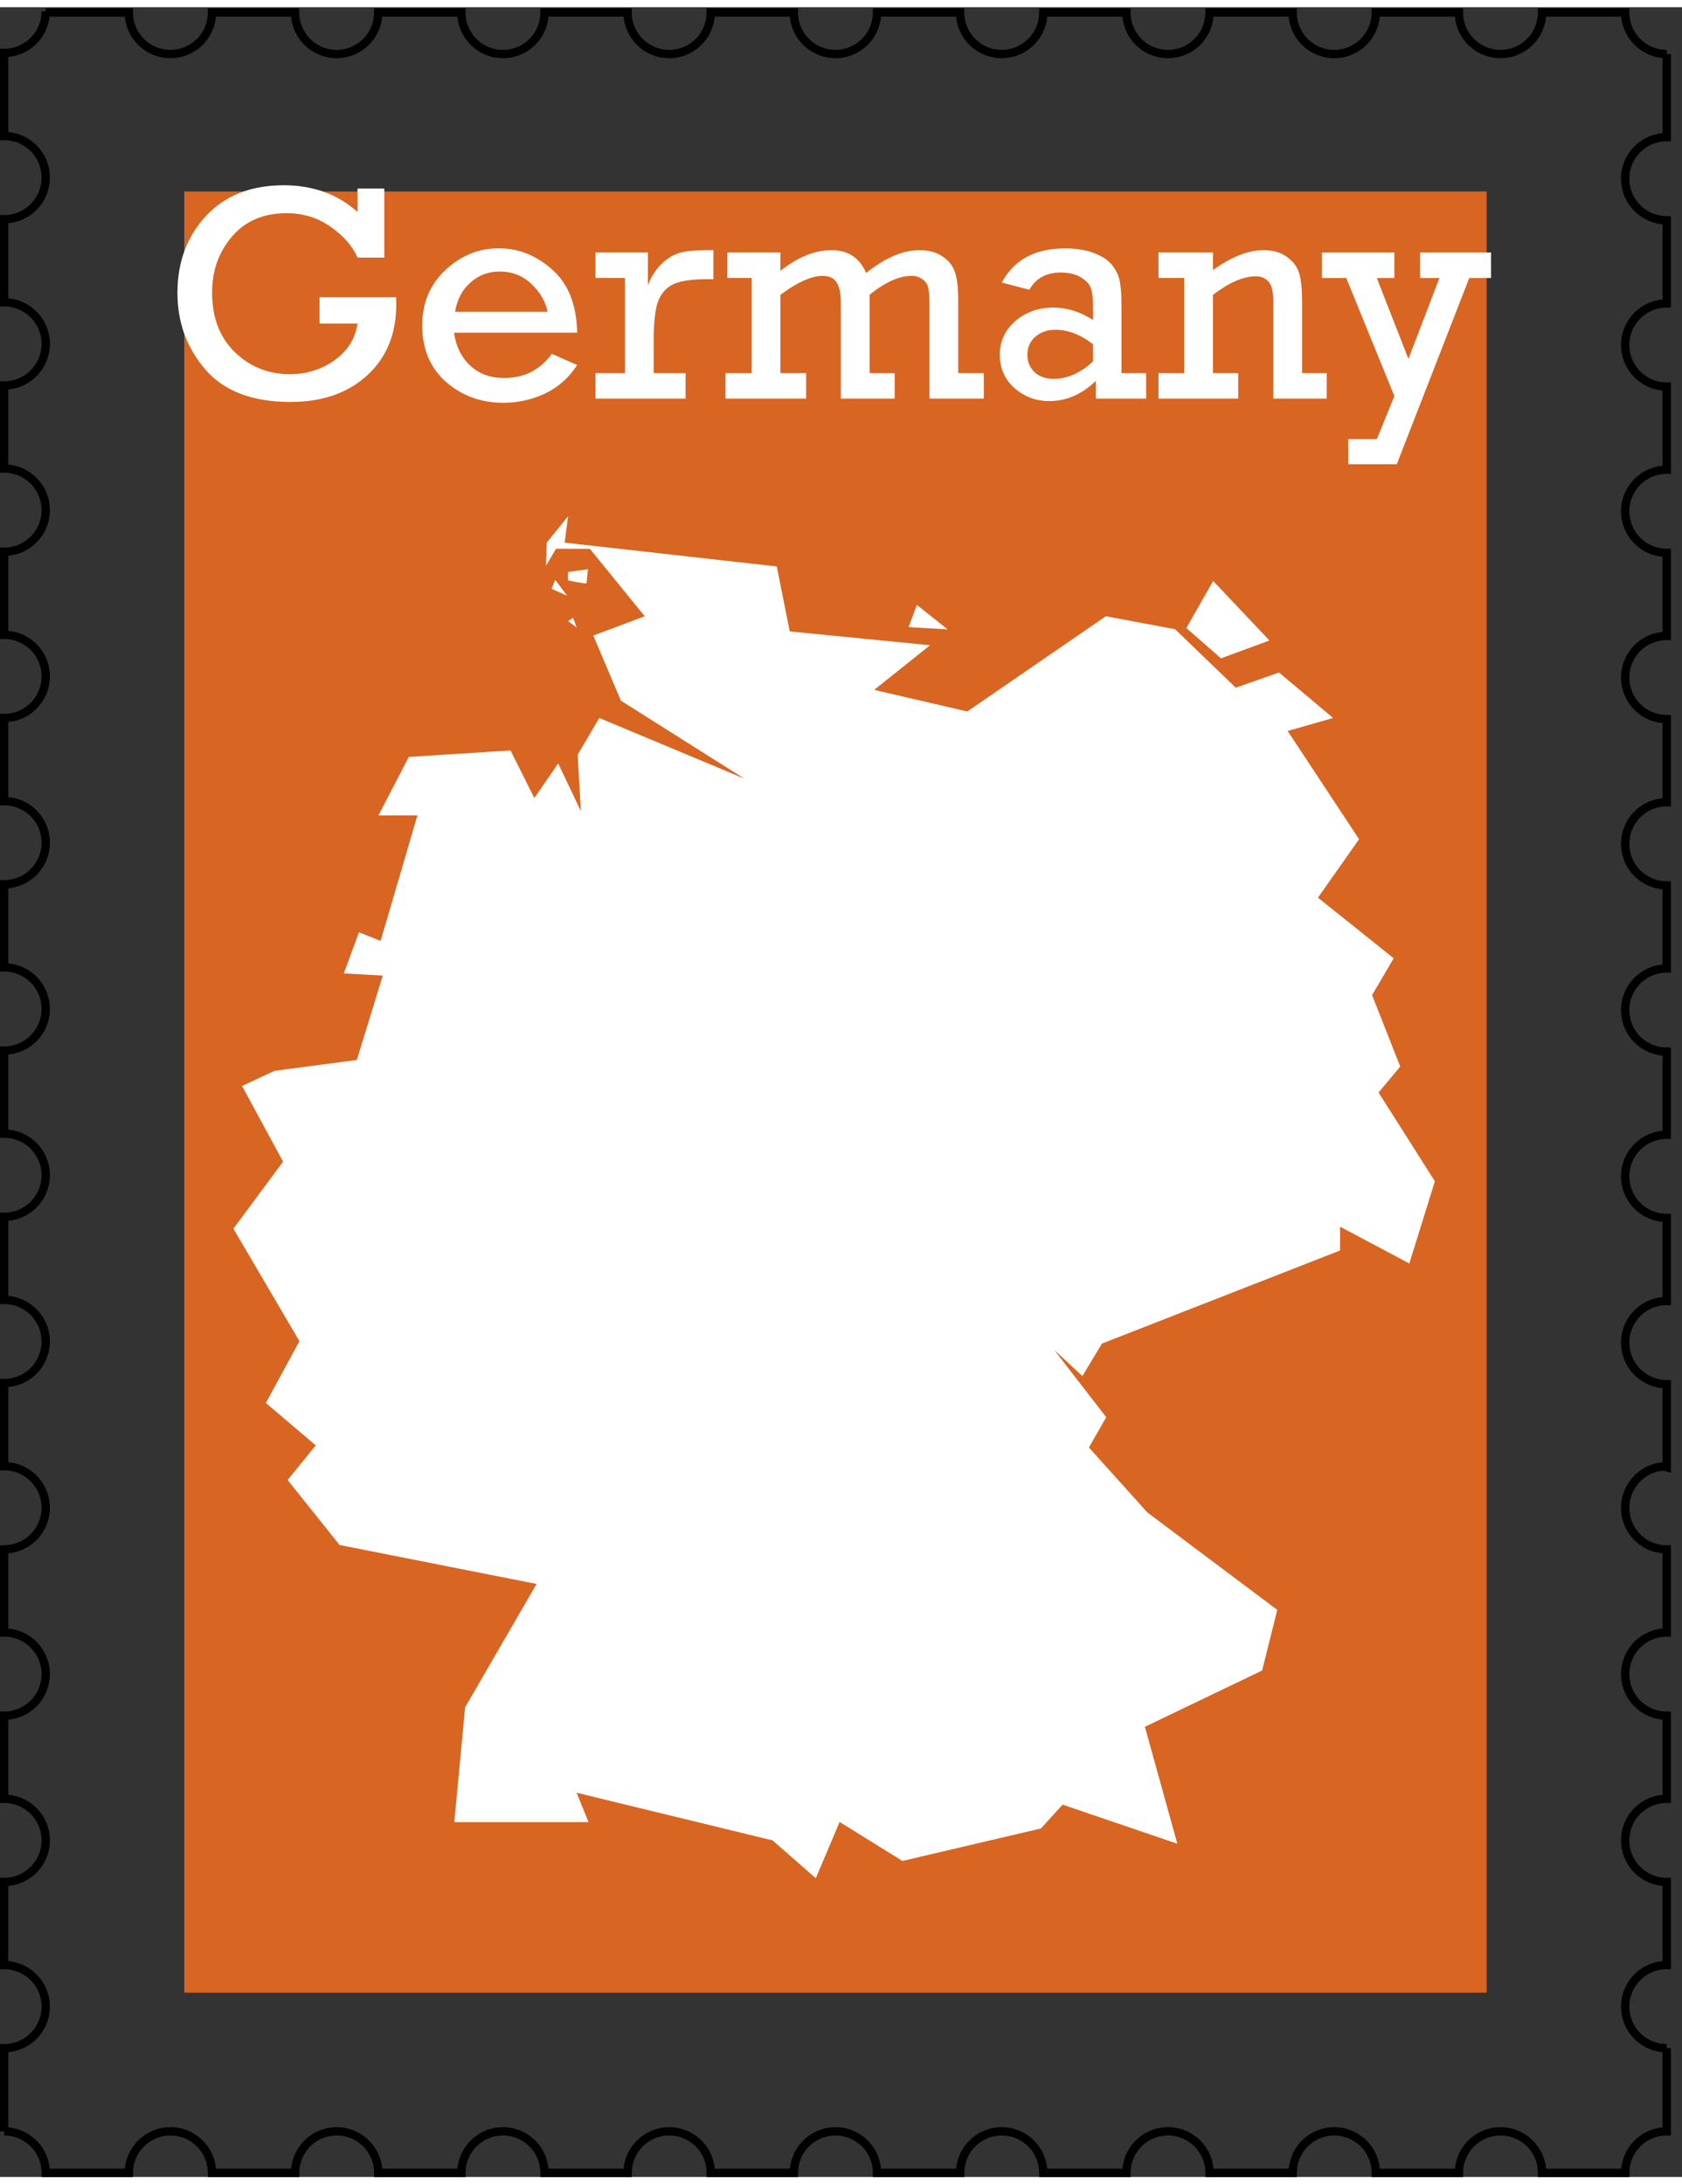 <?xml version="1.0" encoding="UTF-8" standalone="no"?>
<!-- Created with Inkscape (http://www.inkscape.org/) -->
<svg id="germany-stamp" xmlns:rdf="http://www.w3.org/1999/02/22-rdf-syntax-ns#" xmlns="http://www.w3.org/2000/svg" height="783" width="603" version="1.1" xmlns:cc="http://creativecommons.org/ns#" xmlns:dc="http://purl.org/dc/elements/1.1/" viewBox="0 0 607 783">
 <rect x="0" y="0" width="607" height="783" fill="#333333" stroke="none"/>
 <g id="border" transform="translate(1.5 -270.9)">
  <path d="m15 272.4a15 15 0 0 1 -15 15v30a15 15 0 0 1 15 15 15 15 0 0 1 -15 15v30a15 15 0 0 1 15 15 15 15 0 0 1 -15 15v30a15 15 0 0 1 15 15 15 15 0 0 1 -15 15v30a15 15 0 0 1 15 15 15 15 0 0 1 -15 15v30a15 15 0 0 1 15 15 15 15 0 0 1 -15 15v30a15 15 0 0 1 15 15 15 15 0 0 1 -15 15v30a15 15 0 0 1 15 15 15 15 0 0 1 -15 15v30a15 15 0 0 1 15 15 15 15 0 0 1 -15 15v30a15 15 0 0 1 4.012 0.547 15 15 0 0 1 2.793 1.086 15 15 0 0 1 1.301 0.746 15 15 0 0 1 3.367 2.957 15 15 0 0 1 2.857 5.23 15 15 0 0 1 0.67 4.434 15 15 0 0 1 -0.037 1.061 15 15 0 0 1 -0.182 1.488 15 15 0 0 1 -1.414 4.256 15 15 0 0 1 -0.746 1.301 15 15 0 0 1 -0.871 1.219 15 15 0 0 1 -0.99 1.127 15 15 0 0 1 -2.291 1.93 15 15 0 0 1 -1.277 0.783 15 15 0 0 1 -5.693 1.762 15 15 0 0 1 -1.499 0.1v30a15 15 0 0 1 15 15 15 15 0 0 1 -15 15v30a15 15 0 0 1 15 15 15 15 0 0 1 -15 15v30a15 15 0 0 1 15 15 15 15 0 0 1 -15 15v30a15 15 0 0 1 0.006 0 15 15 0 0 1 15 15h30a15 15 0 0 1 15 -15 15 15 0 0 1 15 15h30a15 15 0 0 1 15 -15 15 15 0 0 1 15 15h30a15 15 0 0 1 15 -15 15 15 0 0 1 15 15h30a15 15 0 0 1 15 -15 15 15 0 0 1 15 15h30a15 15 0 0 1 15 -15 15 15 0 0 1 15 15h30a15 15 0 0 1 15 -15 15 15 0 0 1 15 15h30a15 15 0 0 1 15 -15 15 15 0 0 1 15 15h30a15 15 0 0 1 15 -15 15 15 0 0 1 15 15h30a15 15 0 0 1 15 -15 15 15 0 0 1 15 15h30a15 15 0 0 1 14.99 -15v-30a15 15 0 0 1 -15 -15 15 15 0 0 1 15 -15v-30a15 15 0 0 1 -15 -15 15 15 0 0 1 15 -15v-30a15 15 0 0 1 -15 -15 15 15 0 0 1 15 -15v-30a15 15 0 0 1 -1.061 -0.037 15 15 0 0 1 -1.488 -0.182 15 15 0 0 1 -5.557 -2.16 15 15 0 0 1 -1.219 -0.871 15 15 0 0 1 -1.127 -0.99 15 15 0 0 1 -1.93 -2.291 15 15 0 0 1 -0.783 -1.277 15 15 0 0 1 -0.652 -1.35 15 15 0 0 1 -0.885 -2.861 15 15 0 0 1 -0.225 -1.482 15 15 0 0 1 -0.074 -1.498 15 15 0 0 1 0.037 -1.061 15 15 0 0 1 0.51 -2.951 15 15 0 0 1 0.473 -1.424 15 15 0 0 1 1.359 -2.67 15 15 0 0 1 4.152 -4.275 15 15 0 0 1 2.627 -1.436 15 15 0 0 1 1.408 -0.514 15 15 0 0 1 1.453 -0.371 15 15 0 0 1 1.482 -0.225 15 15 0 0 1 1.5 0.3v-30a15 15 0 0 1 -15 -15 15 15 0 0 1 15 -15v-30a15 15 0 0 1 -15 -15 15 15 0 0 1 15 -15v-30a15 15 0 0 1 -15 -15 15 15 0 0 1 15 -15v-30a15 15 0 0 1 -15 -15 15 15 0 0 1 15 -15v-30a15 15 0 0 1 -15 -15 15 15 0 0 1 15 -15v-30a15 15 0 0 1 -15 -15 15 15 0 0 1 15 -15v-30a15 15 0 0 1 -15 -15 15 15 0 0 1 15 -15v-30a15 15 0 0 1 -15 -15 15 15 0 0 1 15 -15v-30a15 15 0 0 1 -15 -15h-30a15 15 0 0 1 -15 15 15 15 0 0 1 -15 -15h-30a15 15 0 0 1 -15 15 15 15 0 0 1 -15 -15h-30a15 15 0 0 1 -15 15 15 15 0 0 1 -15 -15h-30a15 15 0 0 1 -15 15 15 15 0 0 1 -15 -15h-30a15 15 0 0 1 -15 15 15 15 0 0 1 -15 -15h-30a15 15 0 0 1 -15 15 15 15 0 0 1 -15 -15h-30a15 15 0 0 1 -15 15 15 15 0 0 1 -15 -15h-30a15 15 0 0 1 -15 15 15 15 0 0 1 -15 -15h-30a15 15 0 0 1 -15 15 15 15 0 0 1 -15 -15h-30z" stroke="#000" stroke-miterlimit="4.8" stroke-width="3" fill="none"/>
 </g>
 <g id="background" transform="translate(1.5,-218.5)">
  <rect height="650" width="470" y="285" x="65" fill="#d86522"/>
 </g>
 <g id="content" transform="translate(1.5,-218.5)" fill="#fff">
  <g transform="scale(1.001 .999)">
   <path style="" d="m113.7 323.5h27.6q0.055 1.473 0.055 2.619 0 15.98-10.47 25.59-10.47 9.601-27.66 9.601-20.57 0-30.66-11.67-10.09-11.73-10.09-27.71 0-16.75 10.31-27.82t27.99-11.07q15.88 0 26.62 9.656v-8.456h9.656v24.93h-9.656q-2.728-6.274-9.711-11.13-6.928-4.91-15.88-4.91-12.44 0-19.64 8.401-7.201 8.401-7.201 20.24 0 13.58 8.183 21.55 8.238 7.965 19.8 7.965 9.056 0 16.15-5.019 7.092-5.074 8.292-13.26h-13.69v-9.492z"/>
   <path style="" d="m206.6 336.3h-44.41q0.982 7.31 5.783 11.84 4.801 4.528 12.27 4.528 10.86 0 17.18-8.729l9.165 4.037q-4.473 6.928-11.62 10.31-7.147 3.328-14.95 3.328-12.11 0-20.73-7.528-8.565-7.583-8.565-20.4 0-12.17 8.347-20.02 8.401-7.856 19.26-7.856 10.64 0 19.26 7.692 8.674 7.638 9.001 22.8zm-10.69-7.528q-1.091-5.564-5.783-10.04-4.692-4.528-11.51-4.528-6.219 0-10.64 4.092-4.419 4.037-5.401 10.47h33.33z"/>
   <path style="" d="m223.8 350.9v-34.37h-10.64v-9.22h18.93v11.89q1.746-4.637 4.855-7.692 3.11-3.055 6.546-4.037 3.491-0.982 9.492-0.982h2.728v10.47h-2.073q-7.91 0-11.84 1.582-3.873 1.582-5.783 5.783-1.855 4.146-1.855 14.95v11.62h11.51v9.22h-32.51v-9.22h10.64z"/>
   <path style="" d="m269.5 350.9v-34.37h-8.783v-9.22h19.15v6.656q9.383-7.474 18.38-7.474 9.056 0 12.49 8.238 10.31-8.238 19.2-8.238 5.128 0 8.401 2.291 3.328 2.237 4.473 5.728 1.146 3.437 1.146 10.2v26.19h9.22v9.22h-19.58v-33.55q0-4.583-0.436-6.437-0.382-1.909-2.073-3.11-1.637-1.255-3.982-1.255-6.656 0-15.11 6.819v28.31h9.056v9.22h-19.42v-34.53q0-5.183-1.528-7.474-1.473-2.346-5.074-2.346-5.892 0-15.17 6.819v28.31h9.274v9.22h-29.08v-9.22h9.438z"/>
   <path style="" d="m411.7 350.9v9.22h-18.11v-6.437q-7.528 7.31-16.8 7.31-7.201 0-12.55-4.692-5.292-4.692-5.292-12 0-7.365 5.619-12.22 5.674-4.855 13.64-4.855 7.419 0 14.35 4.473v-5.237q0-4.037-0.764-6.219t-3.601-3.928q-2.782-1.746-7.31-1.746-7.801 0-11.29 6.219l-9.929-2.619q6.601-12.33 22.8-12.33 5.946 0 10.26 1.637 4.364 1.582 6.492 4.146 2.128 2.509 2.837 5.455 0.764 2.946 0.764 9.383v24.44h8.892zm-19.15-10.42q-6.71-5.237-13.58-5.237-4.31 0-7.201 2.509t-2.891 6.492q0 3.71 2.509 6.219 2.564 2.509 6.928 2.509 7.528 0 14.24-6.328v-6.165z"/>
   <path style="" d="m435.8 307.3v6.383q9.983-7.201 18.22-7.201 5.128 0 8.456 2.455 3.382 2.4 4.419 5.946 1.037 3.491 1.037 10.26v25.75h8.892v9.22h-19.26v-34.53q0-6.001-1.8-7.801-1.8-1.855-4.419-1.855-6.874 0-15.55 6.71v28.26h9.11v9.22h-28.75v-9.22h9.274v-34.37h-9.274v-9.22h19.64z"/>
   <path style="" d="m501.2 359.2-17.35-42.66h-8.783v-9.22h26.13v9.22h-6.328l11.4 29.24 11.18-29.24h-6.983v-9.22h25.59v9.22h-7.856l-26.13 67.26h-17.51v-9.056h10.31l6.328-15.55z"/>
  </g>
  <path fill-rule="evenodd" d="m326.4 442.2 2.969-8.01 11.12 8.839zm-122.9-2.141 1.795-1.243 1.312 3.522zm-4.627-14.92-1.312 3.246 5.593 2.486zm4.627-2.831v3.038s6.698 1.45 6.698 0.967c0-0.483 0.483-4.972 0.483-4.972zm232.8 3.243 20.31 21.48-17.48 6.445-12.5-10.94zm70.8 246.3-25-13.28v8.594l-85.94 33.59-7.031 11.72-10.16-9.375 18.75 24.22-6.25 10.94 21.09 23.44 46.88 35.16-5.469 21.88-42.3 20.3 11.7 42.2-41.4-14.1-7.812 8.594-50 11.72-22.66-14.06-8.594 20.31-15.62-13.67-70.7-17.2 4.3 10.6h-48.44l3.906-41.41 25.78-44.53-71.09-14.06-18.75-23.44 10.16-12.5-18.01-15.3 12.11-22.3-23.82-40.6 17.92-24.2-14.8-27.3 11.72-5.469 29.69-3.906 9.375-30.47-14.06-0.781 5.469-14.84 7.812 3.125 13.28-45.31h-14.06l10.94-21.09 36.72-2.344 8.594 17.19 8.594-12.5 8.203 17.19-1.172-20.31 7.812-13.28 52.34 21.88-44.53-28.12-9.969-23.51 18.56-6.959-19.78-24.32-12.23-0.049-3.638 6.201 0.293-8.398 7.715-9.57-1.27 9.57 76.56 8.594 4.688 23.44 50.64 4.992-20.17 16.1 33.59 7.812 50-34.38 25 4.688 21.88 21.09 15.62-5.469 19.53 16.41-16.41 4.688 25.78 39.06-14.84 21.09 27.34 21.88-7.812 13.28 10.16 25.78-7.812 9.375 20.31 32.03z"/>
 </g>
</svg>
